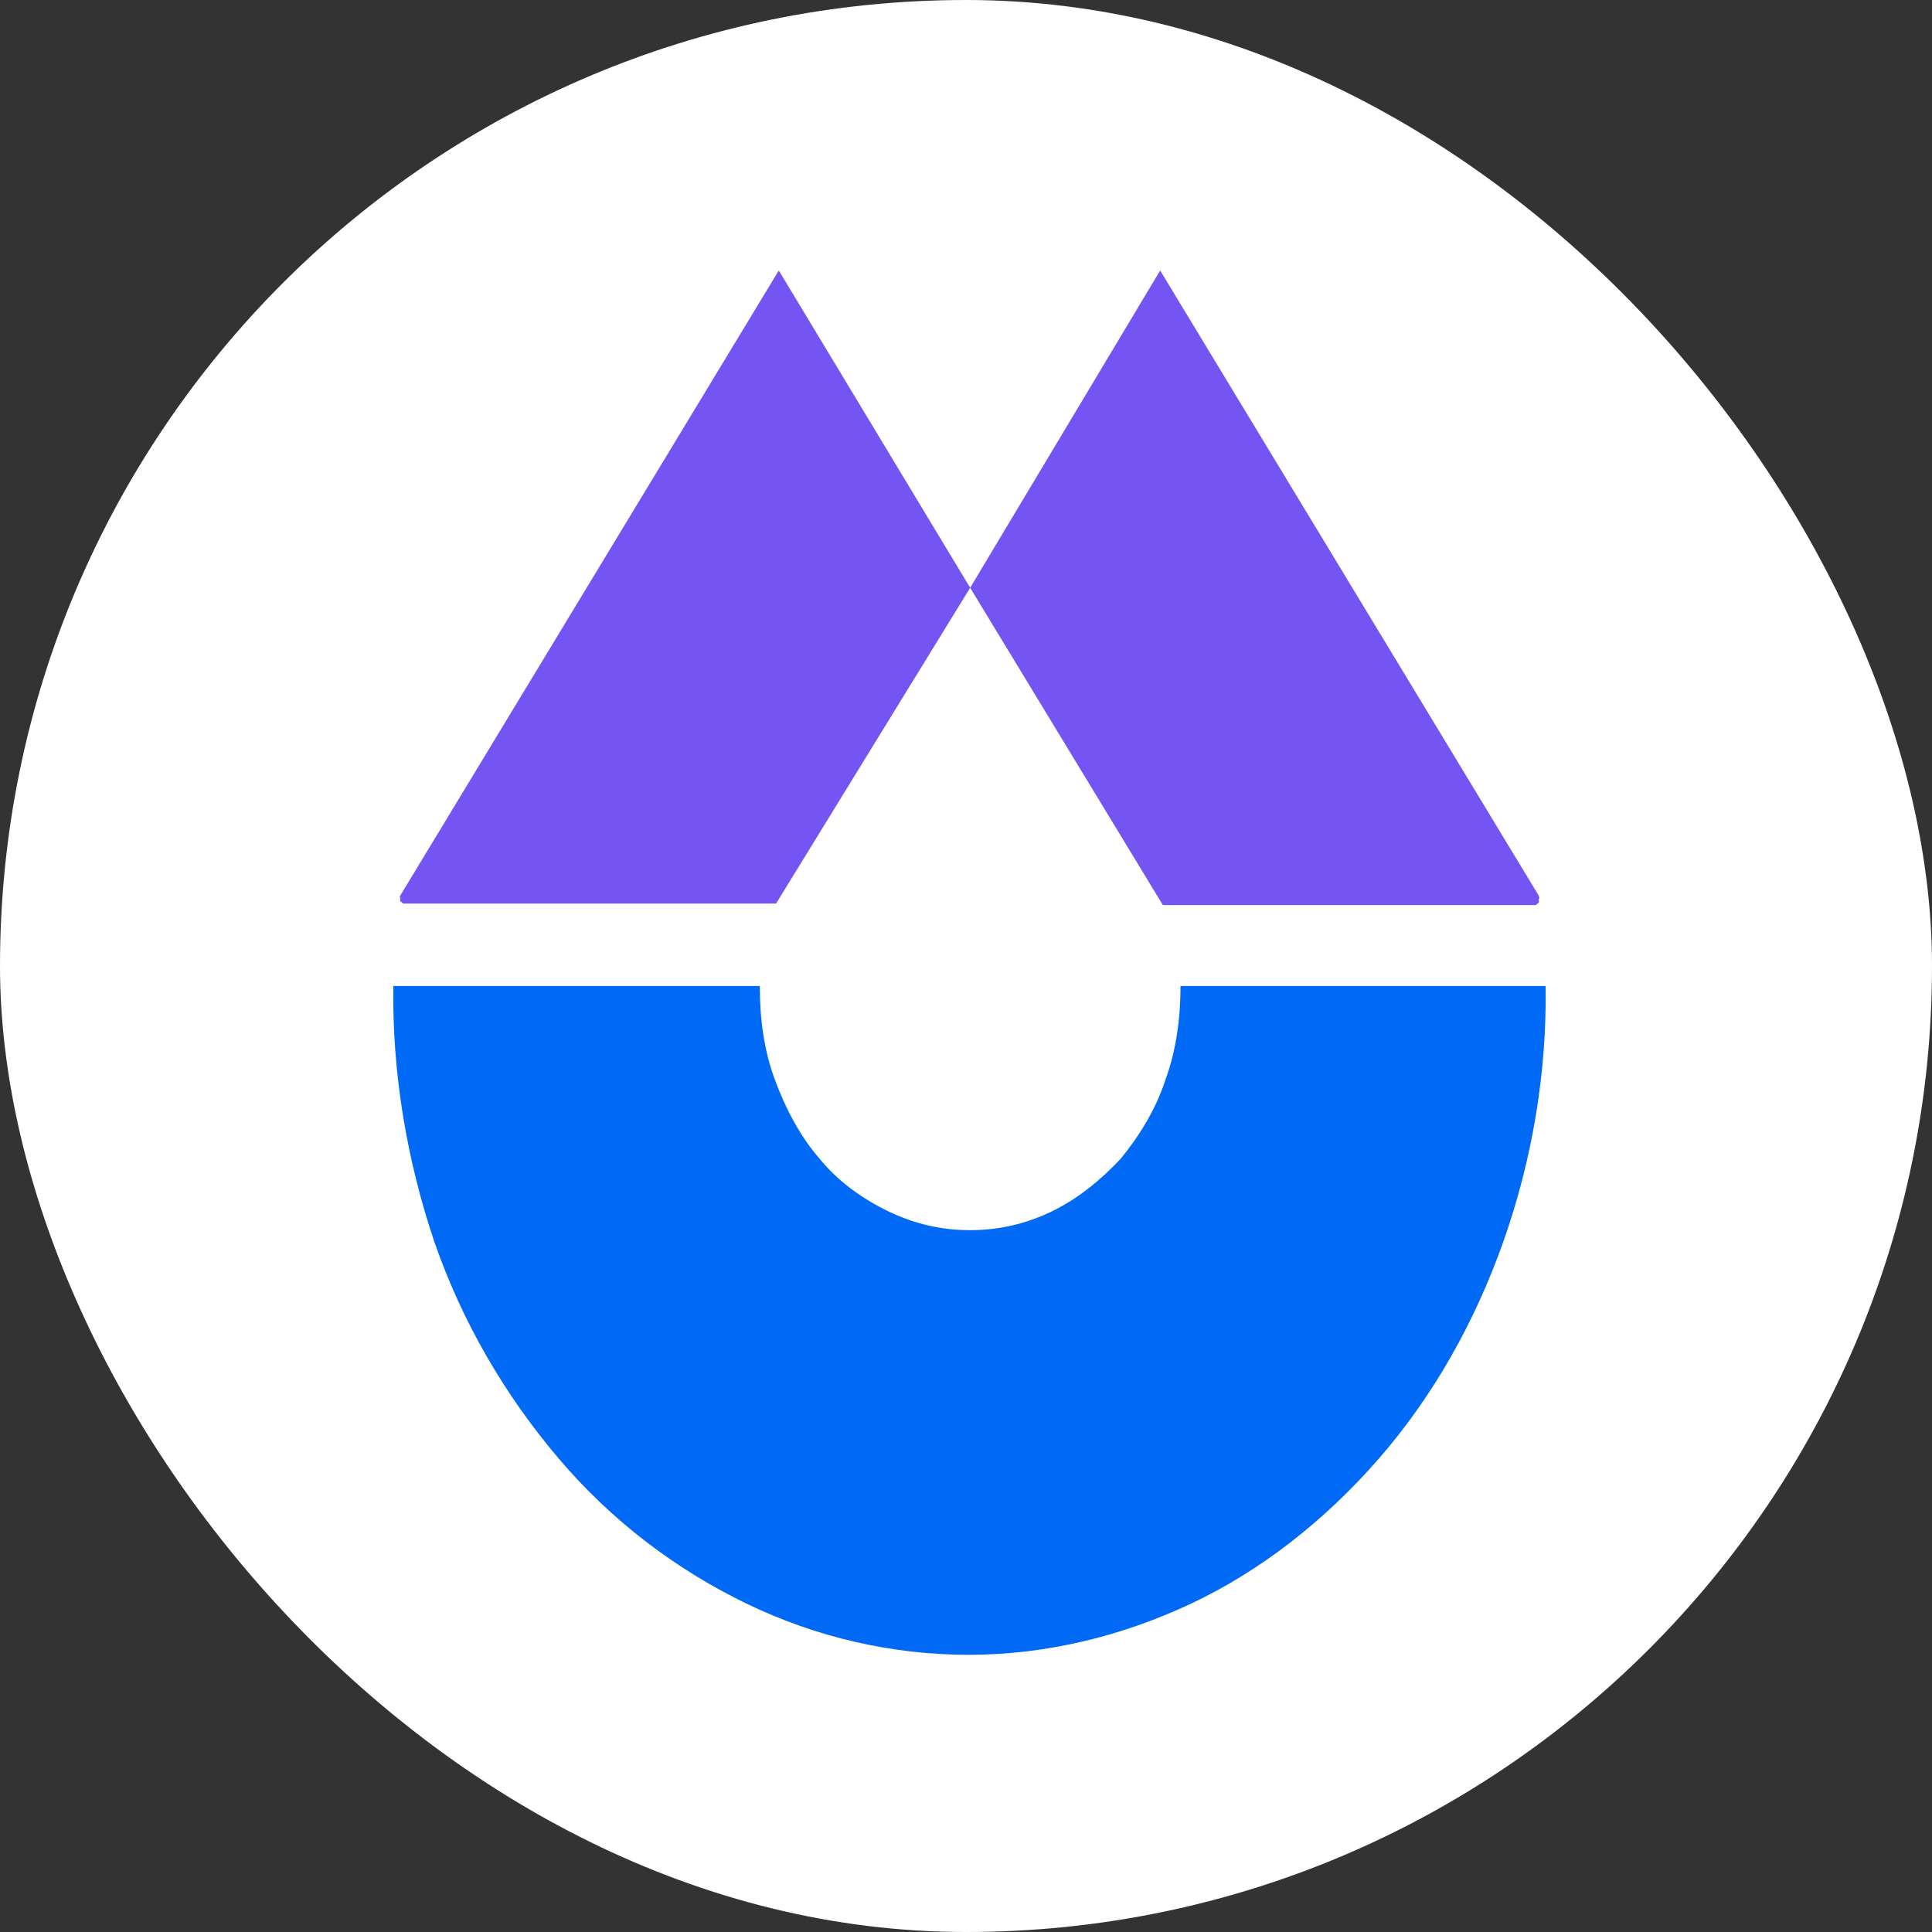 <svg fill="none" height="250" viewBox="0 0 250 250" width="250" xmlns="http://www.w3.org/2000/svg"><rect x="0" y="0" width="250" height="250" fill="#333333" stroke="none"/><rect fill="#fff" height="250" rx="125" width="250"/><path d="m51.778 115.911 48.998-80.911 24.762 41.059-25.113 40.858h-48.12c-.176 0-.176 0-.351-.201-.176 0-.176-.201-.176-.201 0-.202 0-.202 0-.403-.176 0 0 0 0-.201z" fill="#7455f3"/><path d="m199.121 115.911-48.997-80.911-24.587 41.059 24.938 41.059h48.119c.176 0 .176 0 .352-.201.175 0 .175-.201.175-.201 0-.201 0-.201 0-.403.176-.201 0-.201 0-.402z" fill="#7455f3"/><path d="m200.001 127.584c.175 11.272-1.757 22.543-5.445 33.009s-9.132 20.127-16.156 28.178c-7.025 8.05-15.279 14.491-24.236 18.718-8.956 4.226-18.791 6.642-28.801 6.642-9.835 0-19.669-2.214-28.802-6.642-9.132-4.428-17.386-10.668-24.235-18.718-6.849-8.051-12.469-17.511-16.157-28.178-3.512-10.466-5.444-21.737-5.269-33.009h47.417c0 4.227.527 8.253 1.931 12.077 1.405 3.824 3.337 7.447 5.796 10.264 2.458 3.02 5.62 5.233 8.956 6.844 3.337 1.61 6.849 2.415 10.537 2.415s7.201-.805 10.538-2.415c3.336-1.611 6.322-4.026 8.956-6.844 2.459-3.019 4.566-6.44 5.796-10.264 1.404-3.824 1.931-8.051 1.931-12.077z" fill="#006af6"/></svg>